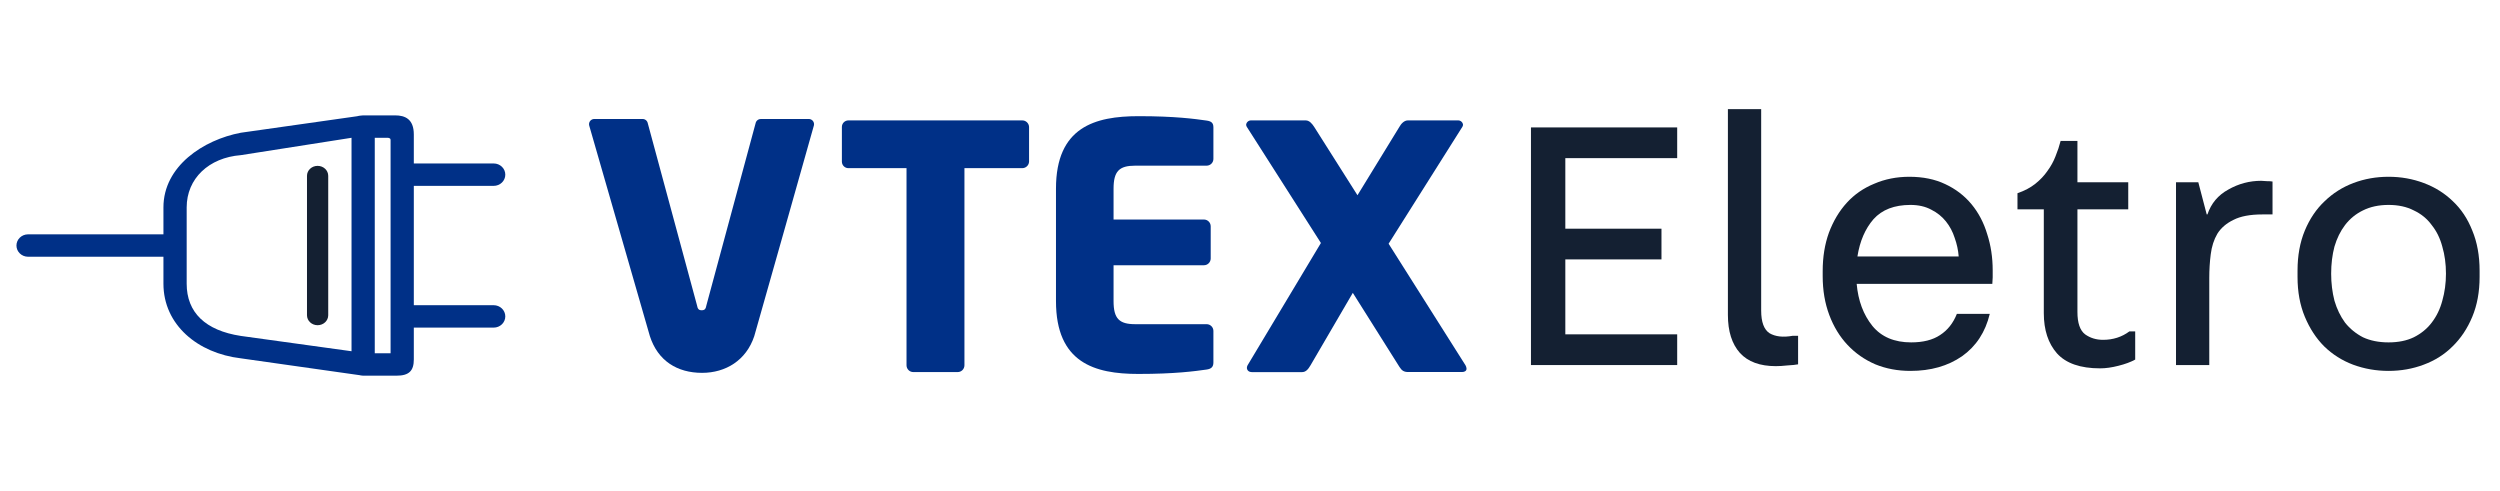 <svg width="224" height="44" viewBox="0 0 224 44" fill="none" xmlns="http://www.w3.org/2000/svg">
<path d="M150.276 11.417V14.169H140.253V20.491H148.868V23.242H140.253V29.957H150.276V32.709H137.174V11.417H150.276Z" fill="#142032"/>
<path d="M157.801 27.828C157.801 28.855 158.052 29.532 158.554 29.859C159.079 30.165 159.766 30.241 160.618 30.088H161.109V32.644C160.891 32.687 160.574 32.72 160.159 32.742C159.766 32.785 159.417 32.807 159.111 32.807C157.692 32.807 156.622 32.414 155.901 31.628C155.18 30.82 154.82 29.684 154.82 28.221V9.779H157.801V27.828Z" fill="#142032"/>
<path d="M178.283 28.123C177.89 29.761 177.06 31.027 175.793 31.923C174.527 32.796 172.987 33.233 171.175 33.233C170.039 33.233 168.991 33.037 168.03 32.644C167.069 32.229 166.239 31.65 165.541 30.907C164.842 30.165 164.296 29.27 163.903 28.221C163.51 27.173 163.313 26.016 163.313 24.749V24.291C163.313 23.024 163.499 21.877 163.87 20.851C164.263 19.803 164.798 18.907 165.475 18.165C166.152 17.422 166.971 16.855 167.932 16.462C168.893 16.047 169.941 15.839 171.076 15.839C172.299 15.839 173.369 16.058 174.287 16.494C175.226 16.931 176.012 17.532 176.645 18.296C177.278 19.06 177.748 19.956 178.054 20.982C178.381 21.987 178.545 23.068 178.545 24.225C178.545 24.465 178.545 24.673 178.545 24.847C178.545 25 178.534 25.197 178.512 25.437H166.359C166.491 26.944 166.96 28.2 167.768 29.204C168.576 30.187 169.733 30.678 171.24 30.678C172.31 30.678 173.173 30.46 173.828 30.023C174.505 29.586 175.007 28.953 175.335 28.123H178.283ZM175.499 22.98C175.455 22.412 175.335 21.855 175.138 21.31C174.964 20.764 174.702 20.272 174.352 19.835C174.003 19.399 173.566 19.049 173.042 18.787C172.518 18.503 171.895 18.361 171.175 18.361C169.733 18.361 168.631 18.787 167.866 19.639C167.124 20.491 166.643 21.604 166.425 22.98H175.499Z" fill="#142032"/>
<path d="M190.691 16.331V18.755H186.138V27.959C186.138 28.942 186.368 29.608 186.826 29.957C187.285 30.285 187.82 30.449 188.431 30.449C189.327 30.449 190.113 30.198 190.79 29.695H191.314V32.218C190.921 32.436 190.418 32.622 189.807 32.775C189.217 32.927 188.671 33.004 188.169 33.004C186.4 33.004 185.112 32.556 184.304 31.661C183.518 30.765 183.125 29.564 183.125 28.058V18.755H180.766V17.313C181.399 17.095 181.934 16.811 182.371 16.462C182.808 16.112 183.168 15.73 183.452 15.315C183.758 14.9 183.998 14.463 184.173 14.005C184.369 13.524 184.522 13.066 184.631 12.629H186.138V16.331H190.691Z" fill="#142032"/>
<path d="M197.951 32.709H194.97V16.331H196.968L197.722 19.213H197.787C198.115 18.23 198.737 17.488 199.655 16.986C200.572 16.462 201.554 16.2 202.603 16.2C202.712 16.2 202.876 16.21 203.094 16.232C203.334 16.232 203.509 16.243 203.618 16.265V19.213H202.701C201.609 19.213 200.746 19.377 200.113 19.704C199.48 20.01 198.999 20.425 198.672 20.949C198.366 21.473 198.17 22.085 198.082 22.784C197.995 23.461 197.951 24.17 197.951 24.913V32.709Z" fill="#142032"/>
<path d="M205.859 24.258C205.859 22.904 206.077 21.703 206.514 20.654C206.951 19.606 207.54 18.733 208.283 18.034C209.025 17.313 209.888 16.767 210.87 16.396C211.853 16.025 212.901 15.839 214.015 15.839C215.129 15.839 216.177 16.025 217.16 16.396C218.164 16.767 219.038 17.313 219.78 18.034C220.523 18.733 221.102 19.606 221.516 20.654C221.953 21.703 222.172 22.904 222.172 24.258V24.815C222.172 26.147 221.953 27.337 221.516 28.385C221.08 29.433 220.49 30.318 219.748 31.038C219.027 31.759 218.164 32.305 217.16 32.676C216.177 33.047 215.129 33.233 214.015 33.233C212.901 33.233 211.842 33.047 210.838 32.676C209.855 32.305 208.992 31.759 208.25 31.038C207.529 30.318 206.951 29.433 206.514 28.385C206.077 27.337 205.859 26.147 205.859 24.815V24.258ZM208.872 24.52C208.872 25.372 208.971 26.18 209.167 26.944C209.385 27.686 209.702 28.341 210.117 28.909C210.554 29.455 211.089 29.892 211.722 30.22C212.377 30.525 213.142 30.678 214.015 30.678C214.889 30.678 215.642 30.525 216.275 30.22C216.93 29.892 217.466 29.455 217.88 28.909C218.317 28.341 218.634 27.686 218.83 26.944C219.049 26.18 219.158 25.372 219.158 24.52C219.158 23.646 219.049 22.838 218.83 22.096C218.634 21.353 218.317 20.709 217.88 20.163C217.466 19.595 216.93 19.159 216.275 18.853C215.642 18.525 214.889 18.361 214.015 18.361C213.142 18.361 212.377 18.525 211.722 18.853C211.089 19.159 210.554 19.595 210.117 20.163C209.702 20.709 209.385 21.353 209.167 22.096C208.971 22.838 208.872 23.646 208.872 24.52Z" fill="#142032"/>
<path d="M91.568 15.066H86.414V32.731C86.413 32.892 86.349 33.046 86.236 33.16C86.122 33.274 85.968 33.338 85.806 33.338H81.832C81.671 33.338 81.516 33.274 81.403 33.16C81.289 33.046 81.225 32.892 81.224 32.731V15.066H76.04C75.962 15.069 75.884 15.057 75.811 15.03C75.738 15.002 75.671 14.96 75.614 14.906C75.558 14.852 75.512 14.788 75.481 14.716C75.45 14.645 75.433 14.567 75.433 14.489V11.365C75.433 11.287 75.45 11.21 75.481 11.138C75.512 11.066 75.558 11.002 75.614 10.948C75.671 10.894 75.738 10.852 75.811 10.825C75.884 10.797 75.962 10.785 76.04 10.788H91.567C91.728 10.78 91.885 10.837 92.004 10.945C92.124 11.053 92.196 11.204 92.204 11.365V14.491C92.195 14.651 92.124 14.802 92.004 14.909C91.885 15.017 91.728 15.073 91.568 15.066Z" fill="#003087"/>
<path d="M108.114 33.111C107.052 33.262 105.265 33.505 101.988 33.505C98.074 33.505 94.616 32.504 94.616 26.982V16.902C94.616 11.38 98.105 10.409 102.019 10.409C105.294 10.409 107.052 10.652 108.114 10.803C108.539 10.864 108.721 11.016 108.721 11.411V14.237C108.721 14.398 108.657 14.552 108.543 14.666C108.429 14.779 108.275 14.844 108.114 14.844H101.716C100.29 14.844 99.775 15.329 99.775 16.907V19.669H107.872C108.033 19.669 108.187 19.734 108.301 19.847C108.415 19.961 108.479 20.116 108.479 20.276V23.159C108.479 23.32 108.415 23.474 108.301 23.588C108.187 23.702 108.033 23.766 107.872 23.766H99.775V26.983C99.775 28.56 100.29 29.047 101.716 29.047H108.114C108.275 29.047 108.429 29.111 108.543 29.225C108.657 29.338 108.721 29.493 108.721 29.654V32.476C108.721 32.868 108.539 33.05 108.114 33.111Z" fill="#003087"/>
<path d="M131.007 33.334H126.183C125.789 33.334 125.606 33.208 125.394 32.88L121.212 26.239L117.422 32.733C117.209 33.097 116.997 33.341 116.666 33.341H112.176C111.872 33.341 111.721 33.158 111.721 32.946C111.727 32.872 111.747 32.8 111.781 32.733L118.354 21.772L111.713 11.365C111.68 11.309 111.659 11.247 111.653 11.182C111.664 11.07 111.717 10.967 111.802 10.894C111.886 10.821 111.996 10.783 112.108 10.788H116.992C117.326 10.788 117.569 11.091 117.748 11.365L121.63 17.494L125.387 11.365C125.538 11.091 125.812 10.788 126.143 10.788H130.633C130.745 10.783 130.855 10.821 130.939 10.894C131.024 10.967 131.077 11.07 131.088 11.182C131.082 11.247 131.061 11.309 131.027 11.365L124.419 21.837L131.311 32.733C131.365 32.826 131.396 32.93 131.402 33.037C131.403 33.213 131.25 33.334 131.007 33.334Z" fill="#003087"/>
<path d="M68.161 10.665C68.052 10.665 67.947 10.703 67.864 10.772C67.78 10.841 67.723 10.937 67.702 11.043L63.297 27.345C63.237 27.678 63.146 27.799 62.873 27.799C62.599 27.799 62.509 27.673 62.448 27.345L58.039 11.039C58.018 10.933 57.961 10.837 57.877 10.768C57.793 10.699 57.688 10.661 57.58 10.661H53.245C53.174 10.661 53.105 10.677 53.041 10.708C52.978 10.739 52.922 10.783 52.878 10.838C52.834 10.894 52.804 10.958 52.788 11.027C52.773 11.096 52.773 11.167 52.789 11.236C52.789 11.236 58.169 29.931 58.228 30.115C58.946 32.342 60.688 33.407 62.906 33.407C65.017 33.407 66.86 32.292 67.581 30.121C67.667 29.869 72.927 11.234 72.927 11.234C72.942 11.166 72.942 11.095 72.927 11.026C72.911 10.957 72.88 10.893 72.837 10.838C72.793 10.783 72.737 10.739 72.674 10.708C72.611 10.677 72.541 10.661 72.471 10.661L68.161 10.665Z" fill="#003087"/>
<g clip-path="url(#clip0_105_1385)">
<path d="M37.078 32.205L37.078 29.354L44.233 29.354C44.809 29.354 45.275 28.904 45.275 28.35C45.275 27.796 44.809 27.346 44.233 27.346L37.078 27.346L37.078 16.654L44.233 16.654C44.809 16.654 45.275 16.205 45.275 15.65C45.275 15.095 44.809 14.646 44.233 14.646L37.078 14.646L37.078 12.047C37.078 10.661 36.285 10.338 35.403 10.338L32.538 10.338C31.623 10.409 31.938 10.484 31.938 11.039L32.538 10.338L21.579 11.893C18.217 12.529 14.644 14.893 14.644 18.58L14.644 20.996L2.515 20.996C1.941 20.996 1.474 21.445 1.474 22C1.474 22.555 1.941 23.004 2.515 23.004L14.644 23.004L14.644 25.419C14.644 29.107 17.721 31.653 21.579 32.106L32.538 33.661L31.497 32.657C31.497 33.211 31.962 33.661 32.538 33.661L35.529 33.661C36.663 33.661 37.078 33.213 37.078 32.205ZM34.962 12.425C34.996 12.469 34.996 12.551 34.996 12.551L34.996 31.653L33.579 31.653L33.579 12.346L34.773 12.346C34.773 12.346 34.928 12.381 34.962 12.425ZM21.579 30.099C18.402 29.614 16.726 28 16.726 25.419L16.726 18.581C16.726 16.001 18.709 14.126 21.579 13.901L31.497 12.346L31.497 31.471L21.579 30.099Z" fill="#003087"/>
<path d="M29.409 28.247L29.409 15.753C29.409 15.26 28.983 14.861 28.457 14.861C27.931 14.861 27.506 15.26 27.506 15.753L27.506 28.247C27.506 28.74 27.931 29.139 28.457 29.139C28.983 29.139 29.409 28.74 29.409 28.247Z" fill="#142032"/>
</g>
<defs>
<clipPath id="clip0_105_1385">
<rect width="42.836" height="44.084" fill="white" transform="translate(45.583 0.582) rotate(90)"/>
</clipPath>
</defs>
</svg>
